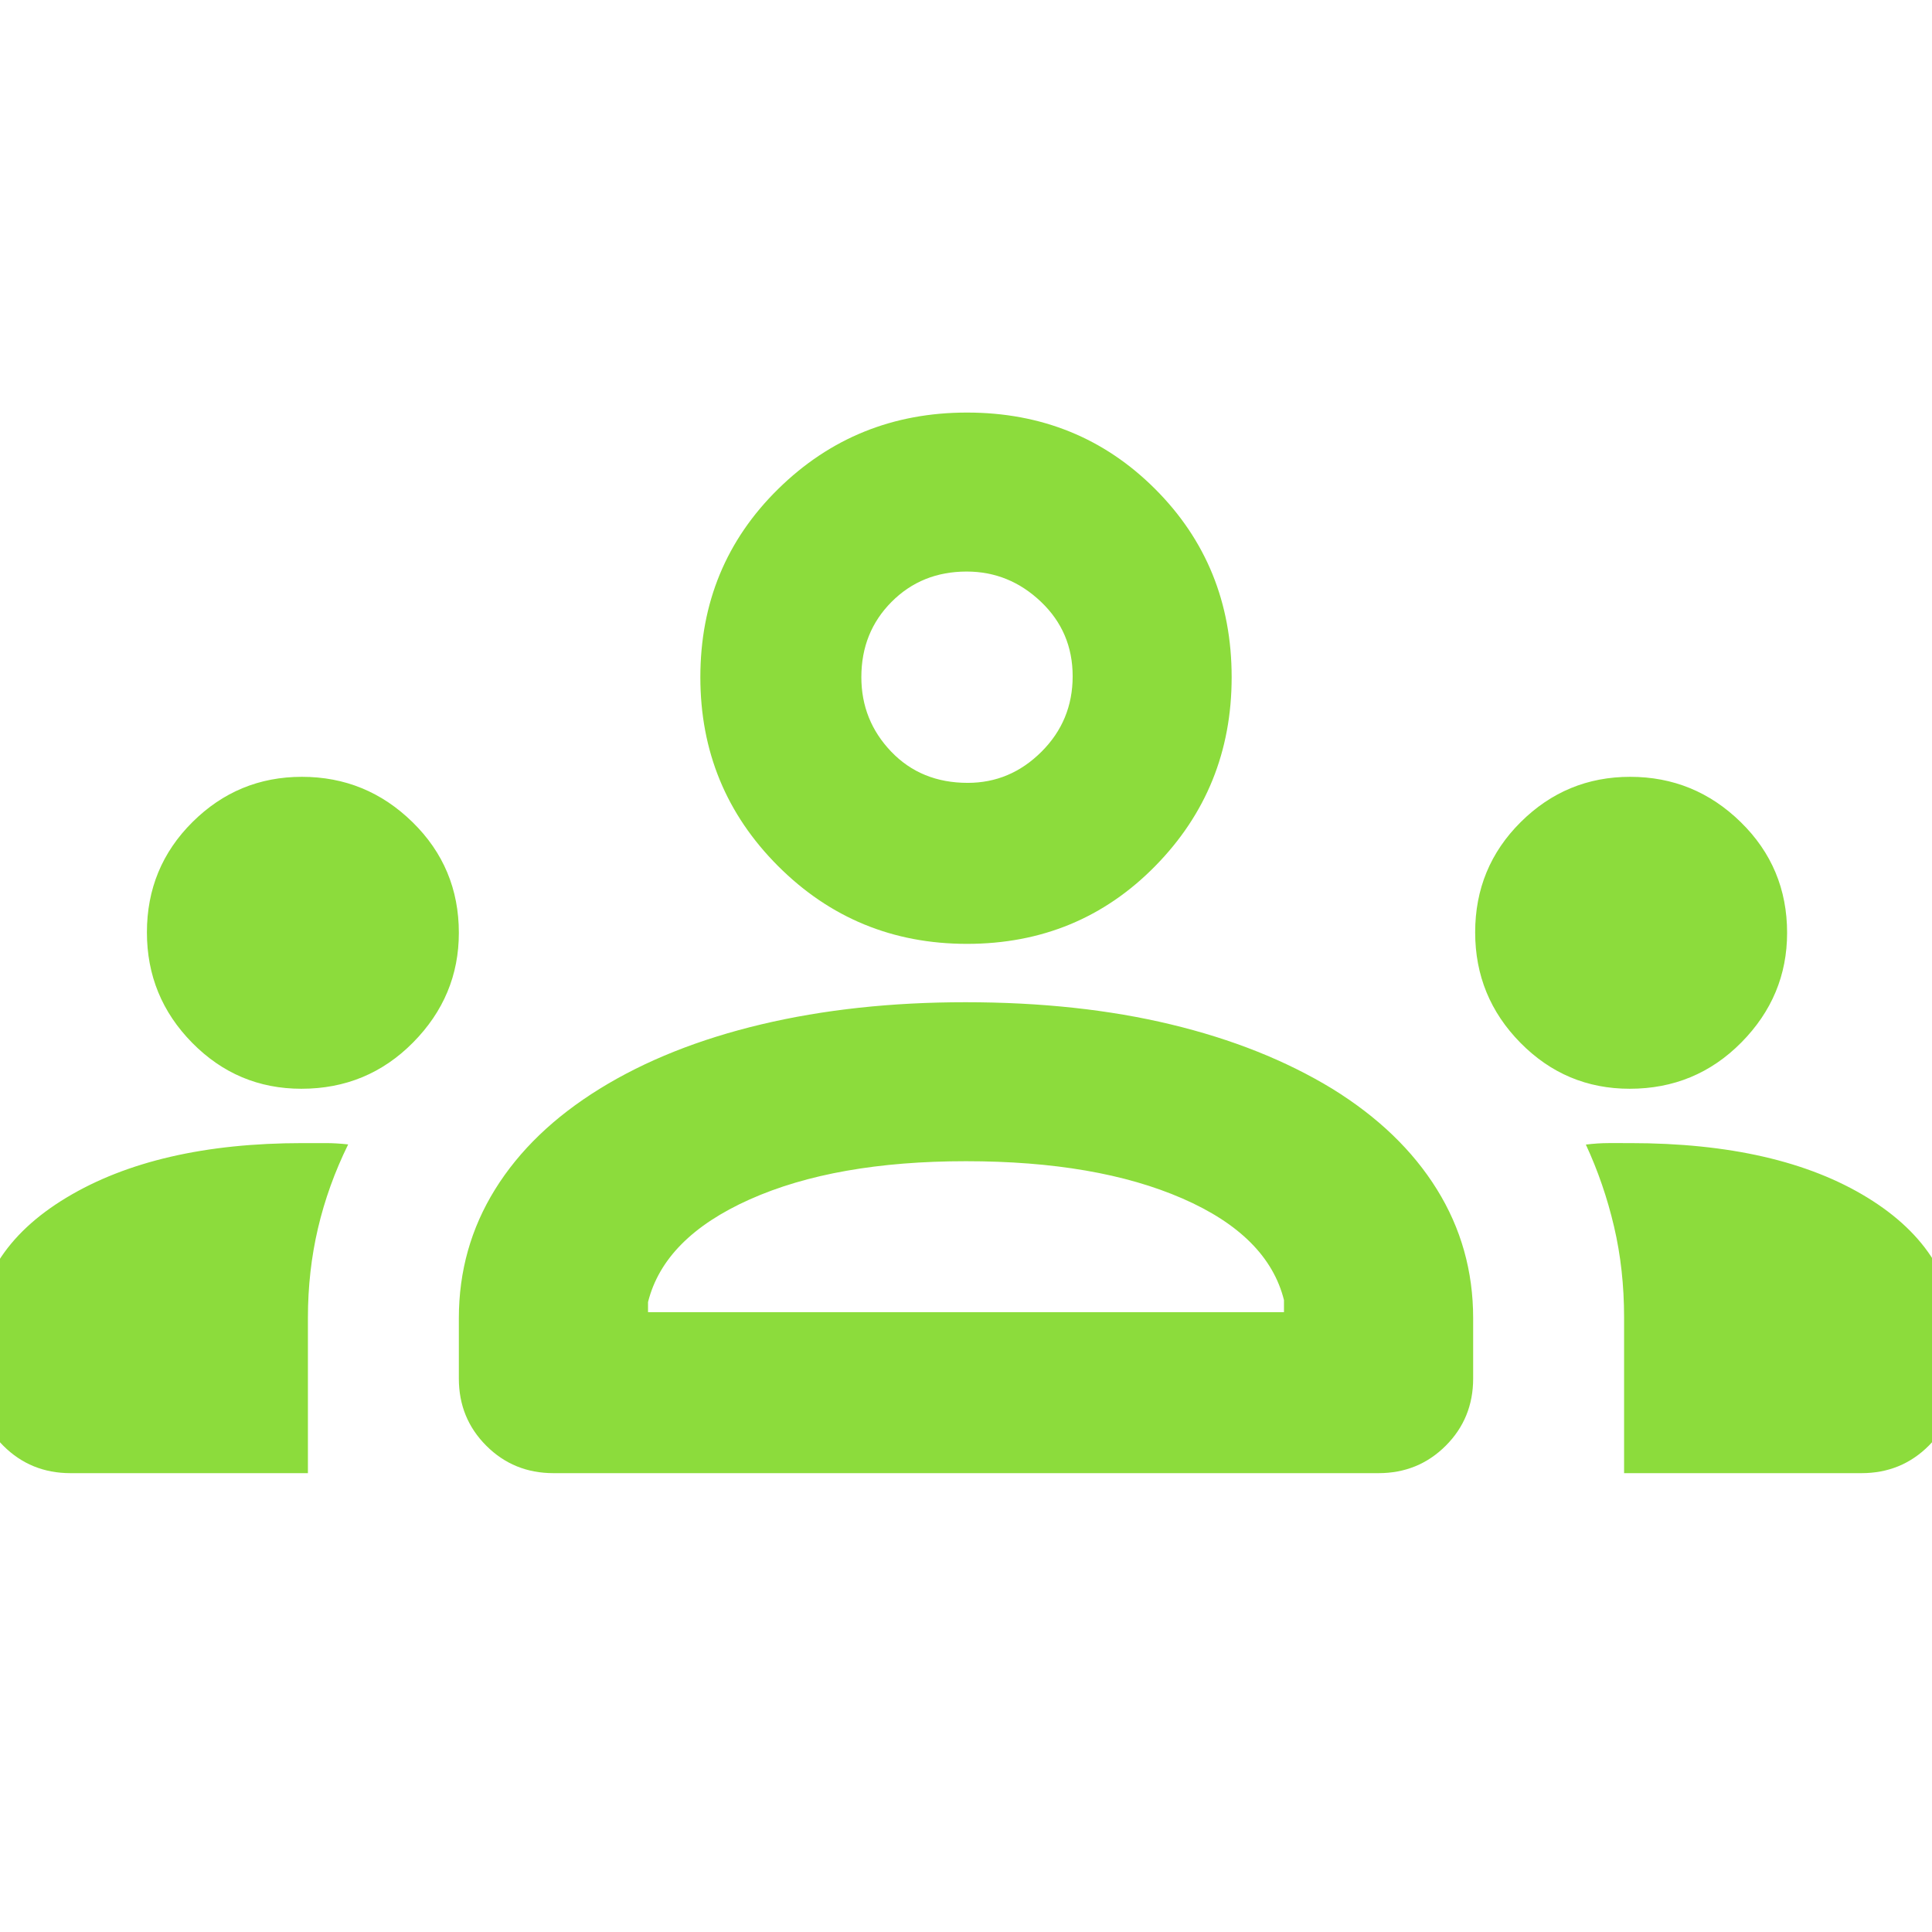 <svg xmlns="http://www.w3.org/2000/svg" height="48" viewBox="0 -960 960 960" width="48"><path fill="rgb(140, 220, 60)" d="M35-228q-19.75 0-33.37-13.63Q-12-255.25-12-275v-18q0-44.79 45-71.9Q78-392 150.38-392H162q5 0 11 .65-10 20.35-15 41.67-5 21.33-5 44.5V-228H35Zm240 0q-19.75 0-33.37-13.63Q228-255.25 228-275v-30q0-35 18-64t52-50q34-21 80.29-32 46.3-11 101.43-11 56.2 0 101.99 11 45.8 11 80.29 32 34 21 52 50t18 64v30q0 19.75-13.62 33.37Q704.75-228 685-228H275Zm532 0v-77.43q0-23.8-5-45.12-5-21.32-14-40.72 6-.73 11.26-.73H810q73.7 0 117.85 27.05Q972-337.91 972-293v18q0 19.75-13.62 33.37Q944.75-228 925-228H807Zm-485-80h316v-6q-8-32-50.5-50.5T480-383q-65 0-107.5 19T322-313v5ZM149.78-419Q118-419 95.5-441.83T73-496.72Q73-529 95.62-551.5q22.63-22.5 54.4-22.5Q182-574 205-551.46q23 22.53 23 54.97Q228-465 205.26-442q-22.74 23-55.48 23Zm660 0q-31.78 0-54.28-22.83T733-496.72q0-32.28 22.62-54.78 22.63-22.5 54.4-22.5Q842-574 865-551.46q23 22.53 23 54.97Q888-465 865.26-442q-22.74 23-55.48 23Zm-329.29-72q-55.2 0-93.85-38.64Q348-568.29 348-623.49 348-679 386.64-717q38.65-38 93.85-38Q536-755 574-717q38 38 38 93.51 0 55.2-38 93.85Q536-491 480.49-491Zm.36-80q21.15 0 36.65-15.46 15.5-15.45 15.5-37.5Q533-646 517.23-661q-15.78-15-36.88-15Q458-676 443-660.92t-15 37.38q0 21.54 14.85 37.04t38 15.5ZM480-308Zm0-315Z"/></svg>